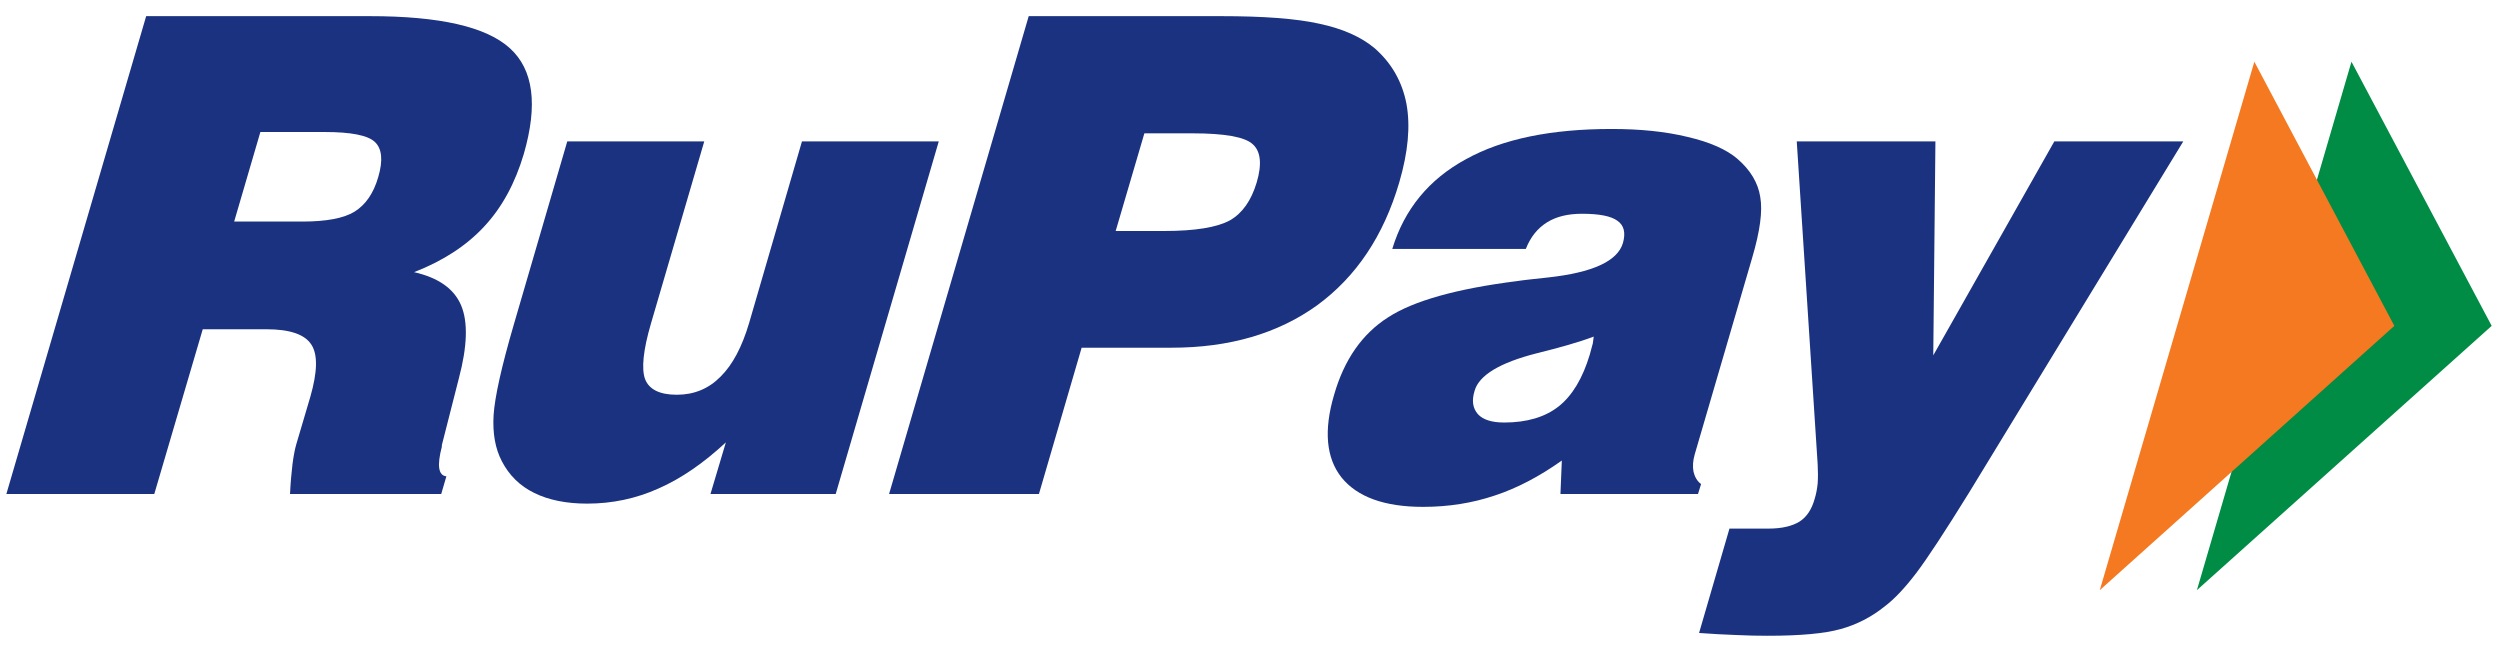 <svg width="107" height="28" viewBox="0 0 107 28" fill="none" xmlns="http://www.w3.org/2000/svg">
<path d="M100.643 2.641L106.644 13.947L94.028 25.258L100.643 2.641Z" fill="#008C44"/>
<path d="M96.486 2.641L102.478 13.947L89.871 25.258L96.486 2.641Z" fill="#F47920"/>
<path d="M0.272 21.144L6.256 0.691H15.822C18.811 0.691 20.808 1.14 21.825 2.066C22.833 2.984 23.027 4.482 22.419 6.588C22.052 7.828 21.493 8.87 20.725 9.693C19.963 10.517 18.959 11.168 17.722 11.648C18.771 11.887 19.439 12.363 19.738 13.075C20.036 13.788 20.001 14.827 19.64 16.19L18.912 19.047L18.91 19.124C18.7 19.924 18.762 20.352 19.105 20.387L18.884 21.144H12.413C12.435 20.663 12.475 20.233 12.518 19.871C12.565 19.502 12.623 19.215 12.68 19.018L13.284 16.976C13.588 15.914 13.606 15.173 13.324 14.746C13.04 14.308 12.402 14.092 11.396 14.092H8.677L6.603 21.144H0.272ZM10.022 9.483H12.935C13.956 9.483 14.709 9.345 15.174 9.059C15.64 8.771 15.986 8.283 16.189 7.579C16.4 6.862 16.348 6.362 16.046 6.078C15.745 5.79 15.024 5.65 13.889 5.65H11.144L10.022 9.483Z" fill="#1B3281"/>
<path d="M40.179 6.052L35.768 21.144H30.408L31.067 18.933C30.123 19.812 29.158 20.48 28.185 20.907C27.219 21.341 26.201 21.555 25.128 21.555C24.242 21.555 23.481 21.402 22.868 21.099C22.248 20.797 21.786 20.338 21.475 19.733C21.199 19.203 21.079 18.549 21.126 17.767C21.176 16.998 21.462 15.701 21.993 13.884L24.279 6.052H30.142L27.861 13.847C27.527 14.988 27.448 15.79 27.61 16.227C27.78 16.667 28.232 16.895 28.965 16.895C29.704 16.895 30.325 16.641 30.838 16.123C31.358 15.61 31.76 14.844 32.062 13.825L34.324 6.052H40.179Z" fill="#1B3281"/>
<path d="M38.052 21.144L44.029 0.691H52.252C54.066 0.691 55.47 0.793 56.471 1.016C57.471 1.23 58.254 1.577 58.837 2.066C59.566 2.706 60.014 3.498 60.197 4.448C60.37 5.398 60.268 6.505 59.889 7.804C59.22 10.091 58.046 11.843 56.373 13.067C54.695 14.275 52.619 14.882 50.142 14.882H46.294L44.466 21.144H38.052ZM47.751 9.887H49.818C51.155 9.887 52.095 9.731 52.645 9.428C53.178 9.122 53.557 8.578 53.788 7.804C54.019 7.02 53.959 6.472 53.61 6.166C53.274 5.861 52.416 5.707 51.043 5.707H48.979L47.751 9.887Z" fill="#1B3281"/>
<path d="M66.787 21.144L66.846 19.711C65.9 20.383 64.943 20.89 63.98 21.207C63.022 21.53 62.001 21.694 60.908 21.694C59.247 21.694 58.089 21.266 57.419 20.438C56.758 19.607 56.649 18.415 57.1 16.895C57.532 15.394 58.301 14.289 59.409 13.583C60.512 12.868 62.352 12.357 64.935 12.03C65.263 11.979 65.701 11.938 66.251 11.876C68.16 11.666 69.232 11.183 69.463 10.396C69.583 9.964 69.51 9.646 69.228 9.451C68.956 9.248 68.447 9.149 67.713 9.149C67.103 9.149 66.613 9.268 66.21 9.518C65.809 9.77 65.509 10.137 65.305 10.655H59.589C60.105 8.956 61.16 7.672 62.743 6.814C64.321 5.94 66.401 5.52 68.977 5.52C70.189 5.52 71.274 5.628 72.233 5.861C73.194 6.085 73.896 6.403 74.351 6.789C74.912 7.27 75.243 7.819 75.338 8.425C75.447 9.031 75.328 9.898 74.993 11.033L72.534 19.447C72.455 19.723 72.44 19.969 72.483 20.192C72.534 20.405 72.632 20.588 72.806 20.718L72.674 21.144H66.787ZM68.212 14.405C67.589 14.643 66.78 14.87 65.774 15.12C64.195 15.522 63.306 16.058 63.114 16.722C62.981 17.148 63.035 17.477 63.255 17.727C63.471 17.964 63.848 18.084 64.379 18.084C65.352 18.084 66.133 17.851 66.716 17.39C67.3 16.923 67.737 16.19 68.042 15.179C68.096 14.964 68.143 14.809 68.173 14.694L68.212 14.405Z" fill="#1B3281"/>
<path d="M72.72 27.091L74.021 22.624H75.699C76.26 22.624 76.7 22.519 77.013 22.328C77.33 22.129 77.546 21.794 77.67 21.343C77.732 21.144 77.77 20.935 77.796 20.698C77.813 20.446 77.813 20.18 77.796 19.871L76.901 6.052H82.836L82.744 15.209L87.925 6.052H93.444L84.284 21.071C83.245 22.75 82.489 23.903 82.01 24.533C81.537 25.154 81.087 25.637 80.651 25.965C80.086 26.417 79.455 26.738 78.774 26.925C78.091 27.116 77.051 27.211 75.654 27.211C75.252 27.211 74.789 27.203 74.288 27.178C73.792 27.16 73.261 27.132 72.72 27.091Z" fill="#1B3281"/>
</svg>
